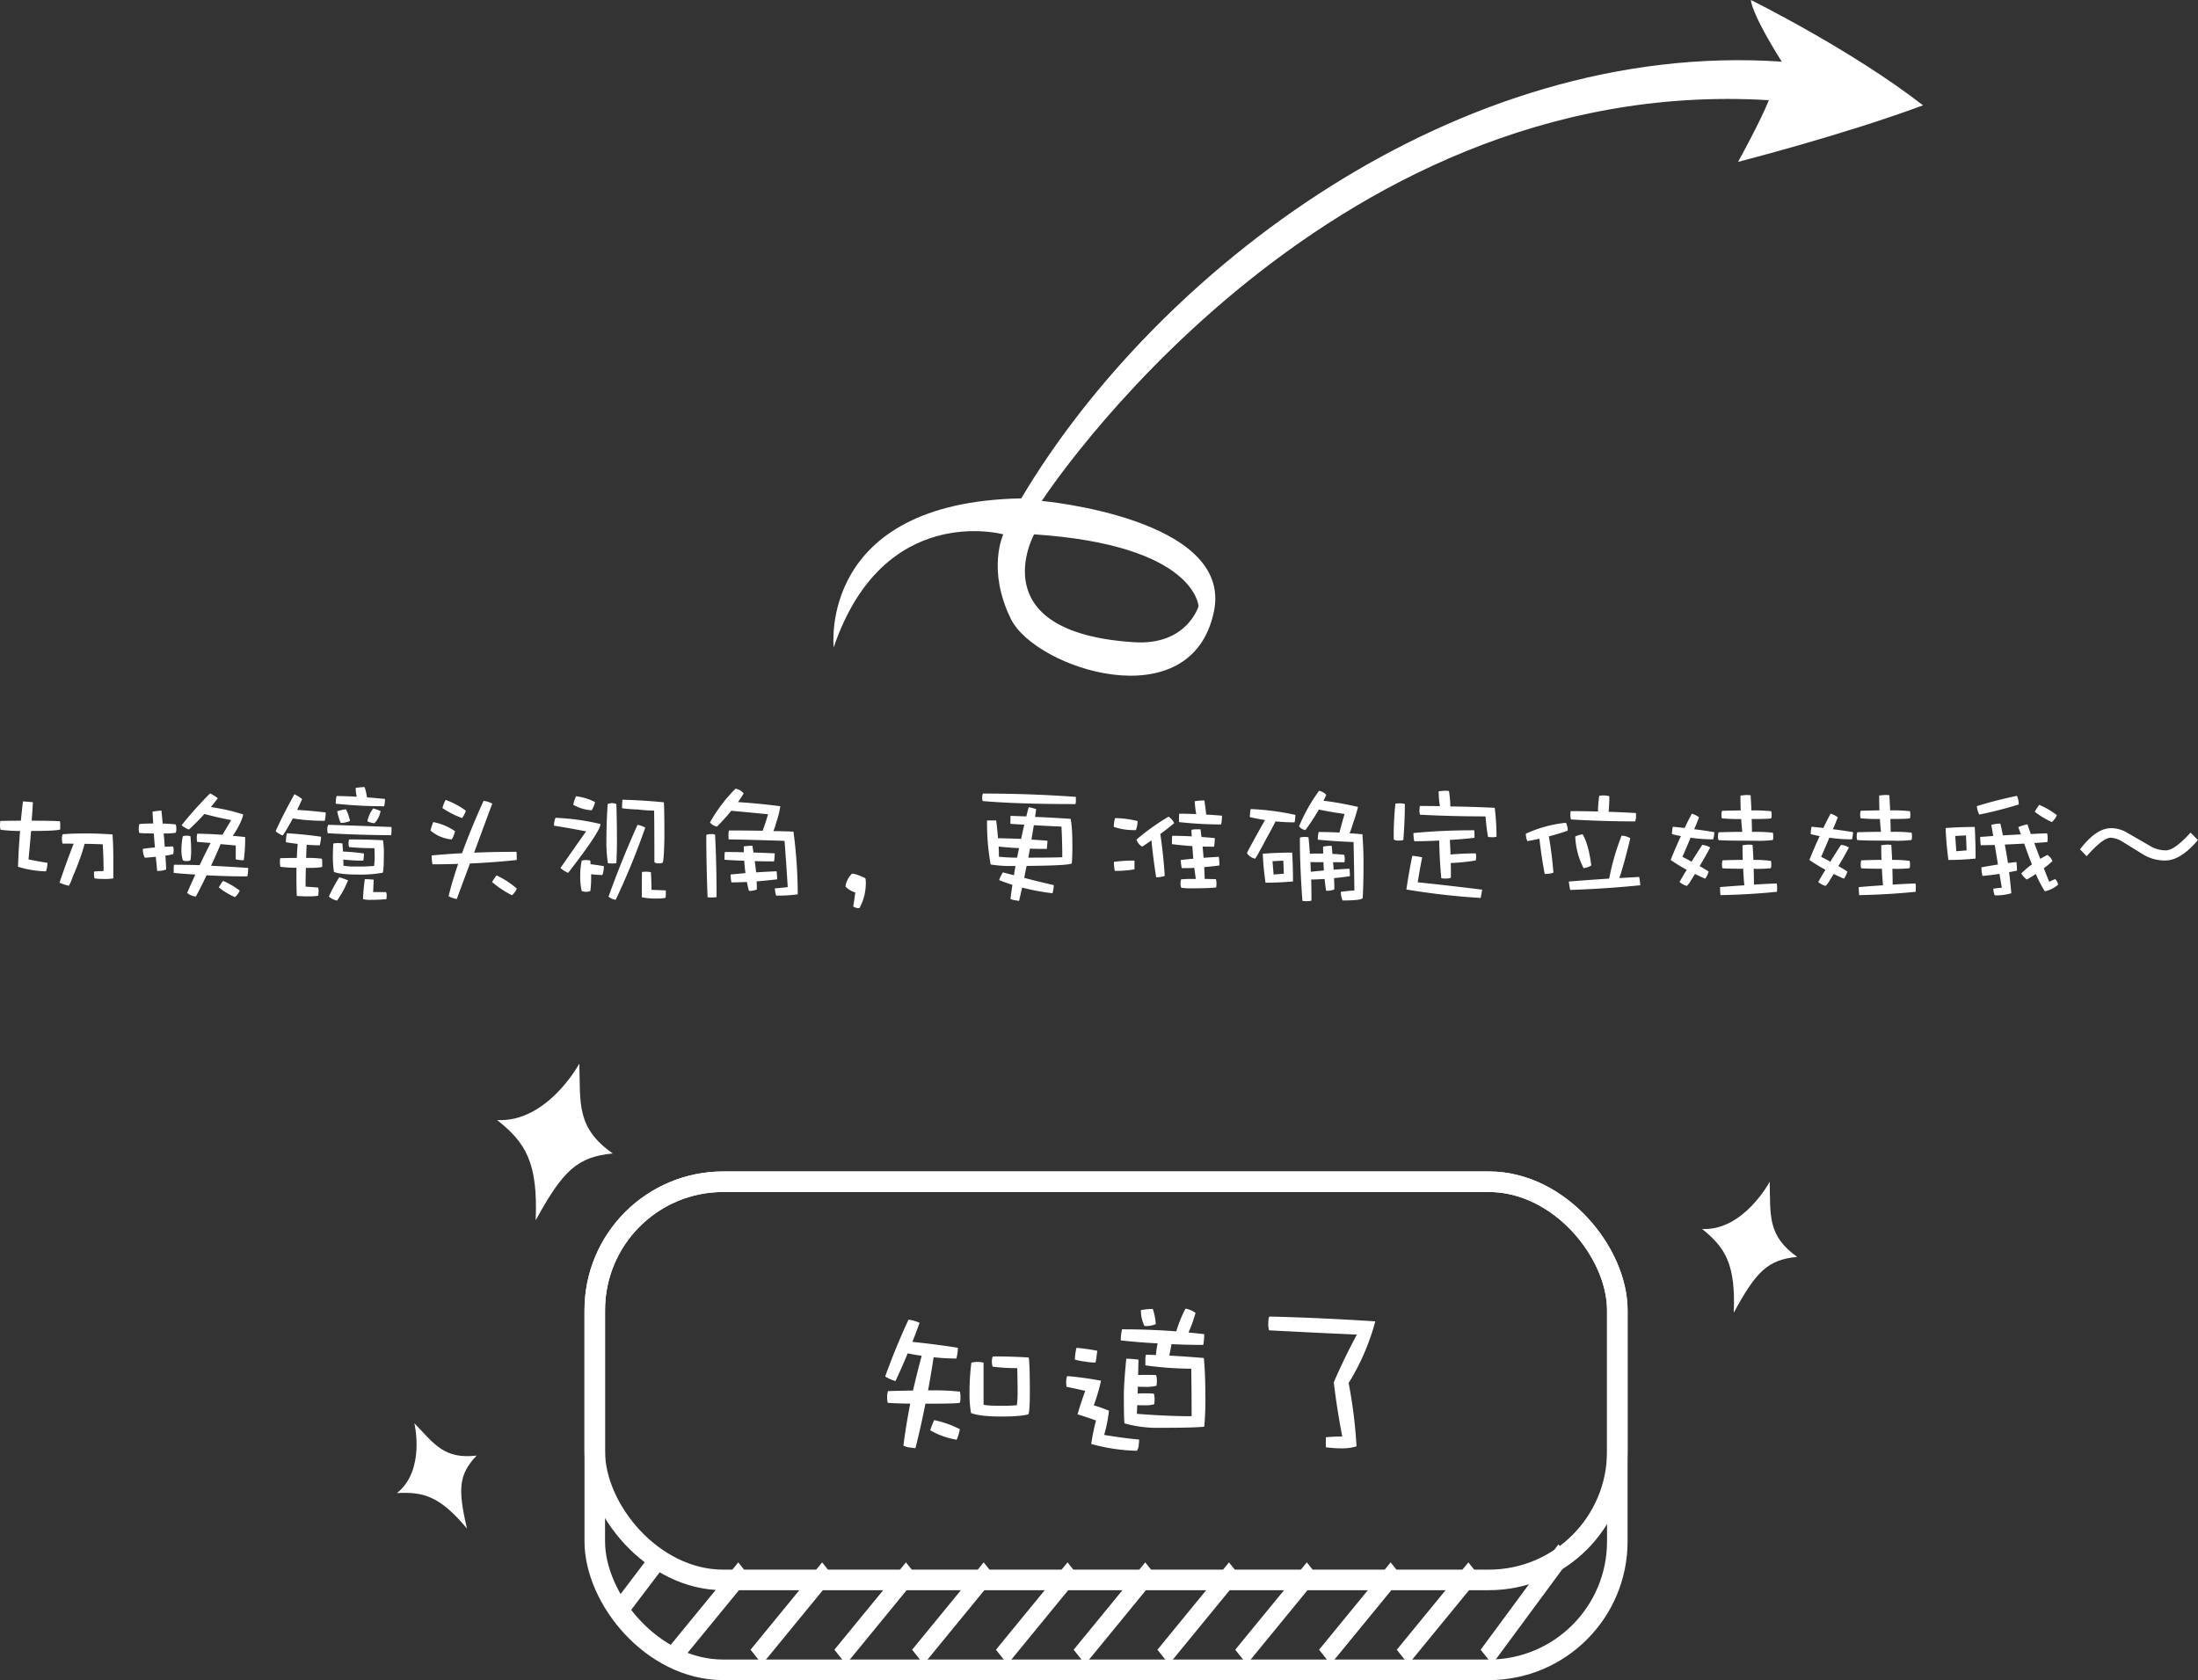 <svg xmlns="http://www.w3.org/2000/svg" viewBox="0 0 855.52 654"><rect x="0" y="0" width="855.52" height="654" fill="#333333" stroke="none"/><title>new1</title><rect x="231.5" y="460" width="398" height="190" rx="50" ry="50" fill="none" stroke="#fff" stroke-width="8"/><path d="M242.51,630.83l-4.5-5.66,15.92-21,4.5,5.66Z" transform="translate(0)" fill="#fff"/><path d="M264,647.83l-4.5-5.66,27.86-34,4.5,5.66Z" transform="translate(0)" fill="#fff"/><path d="M296.64,647.83l-4.5-5.66,27.86-34,4.5,5.66Z" transform="translate(0)" fill="#fff"/><path d="M329.27,647.83l-4.5-5.66,27.86-34,4.5,5.66Z" transform="translate(0)" fill="#fff"/><path d="M359.52,647.83l-4.5-5.66,27.86-34,4.5,5.66Z" transform="translate(0)" fill="#fff"/><path d="M392.15,647.83l-4.5-5.66,27.86-34,4.5,5.66Z" transform="translate(0)" fill="#fff"/><path d="M422.4,647.83l-4.5-5.66,27.86-34,4.5,5.66Z" transform="translate(0)" fill="#fff"/><path d="M455,647.83l-4.5-5.66,27.86-34,4.5,5.66Z" transform="translate(0)" fill="#fff"/><path d="M485.29,647.83l-4.5-5.66,27.86-34,4.5,5.66Z" transform="translate(0)" fill="#fff"/><path d="M517.92,647.83l-4.5-5.66,27.86-34,4.5,5.66Z" transform="translate(0)" fill="#fff"/><path d="M548.17,647.83l-4.5-5.66,27.86-34,4.5,5.66Z" transform="translate(0)" fill="#fff"/><path d="M580.81,647.83l-4.5-5.66,30.25-41,4.5,5.66Z" transform="translate(0)" fill="#fff"/><rect x="231.5" y="460" width="398" height="155" rx="50" ry="50" fill="none" stroke="#fff" stroke-width="8"/><path d="M225.5,414s-12.39,23-32,22c11.08,8.76,15.92,16.48,15,39,10.67-19.42,16.2-24.65,30-26C224.26,439,225.93,429.49,225.5,414Z" transform="translate(0)" fill="#fff"/><path d="M688.81,460s-10.19,19.21-26.31,18.39c9.11,7.33,13.09,13.78,12.33,32.61,8.78-16.24,13.32-20.61,24.67-21.74C687.79,480.9,689.17,472.95,688.81,460Z" transform="translate(0)" fill="#fff"/><path d="M161.28,554s4.43,18.32-6.79,27.2c10.35-.59,16.78,1.24,27.27,13.81-3.64-15.58-3.16-21.05,3.74-28.4C172.82,568.06,169.09,562.14,161.28,554Z" transform="translate(0)" fill="#fff"/><g style="isolation:isolate"><path d="M353.29,526.8q-2.3,5.62-4.75,10.8a15.61,15.61,0,0,1-4-1.8q4-11.16,9.07-22.1a15.35,15.35,0,0,1,4.32,1.22q-1.37,3.82-2.81,7.42,9.14.94,17.71,2.3a18,18,0,0,1-.58,4.18,78.89,78.89,0,0,1-8.86-.5q-1,6.62-2.16,12.89h1.58a92.62,92.62,0,0,1,10.8.5,7.58,7.58,0,0,1,.22,2.16,6.72,6.72,0,0,1-.22,2.16q-1.08.36-10.8.36H360.2q-1.8,9.15-3.89,17.35l-2.81-.36a12.16,12.16,0,0,1-1.87-.65q1-7.92,2.66-16.34-7.78-.14-8.78-.36a10.43,10.43,0,0,1-.22-2.3,6.58,6.58,0,0,1,.36-2.23q4.61-.14,9.72-.22,1.51-6.62,3.38-13.54Q356,527.38,353.29,526.8Zm10.3,26a39.05,39.05,0,0,1,10,3.53,17.73,17.73,0,0,1-1.22,4.1,30.62,30.62,0,0,1-10.3-3.67A37.68,37.68,0,0,1,363.59,552.8ZM386.41,528q7.7,0,14,.43.43,2.52.43,13.54,0,7.42-.58,8.57-3,.86-10.66.86-8.14,0-11.66-1.37a44.06,44.06,0,0,1-.58-7.85,94.45,94.45,0,0,1,.72-11.74,9.86,9.86,0,0,1,2.52-.29,8.14,8.14,0,0,1,2.23.29v16.34q1.22.43,6.77.43a52.61,52.61,0,0,0,6.19-.22,35.82,35.82,0,0,0,.29-5q0-4-.14-9.43a72.69,72.69,0,0,1-9.58-.58,5.86,5.86,0,0,1-.29-2.09A5.11,5.11,0,0,1,386.41,528Z" transform="translate(0)" fill="#fff"/><path d="M415.36,535.66a125.36,125.36,0,0,1,13.18,1.8,70.64,70.64,0,0,1-2.81,9.58,58.07,58.07,0,0,1,5.9,2.09,52.85,52.85,0,0,1-1.87,9.43q7.92,1.3,13.61,1.8a14.28,14.28,0,0,1-.14,2,4.43,4.43,0,0,1-.72,2.38,72.92,72.92,0,0,1-17.78-2.66,83.82,83.82,0,0,1,1.87-9.14q-4-1.44-7.2-2.38,1.37-4.68,3-9.14-3.6-.86-7.27-1.58a11.33,11.33,0,0,1-.14-2.09A6.47,6.47,0,0,1,415.36,535.66Zm3.6-11a71.07,71.07,0,0,1,8.14,1.15L426.8,528a10.13,10.13,0,0,1-.43,2.38,21.59,21.59,0,0,1-4-.36,24,24,0,0,1-4-.79A21.85,21.85,0,0,1,419,524.64Zm42.48-15.26a9.66,9.66,0,0,1,3.89,1.66,52.34,52.34,0,0,1-2.74,7.63q3.1.29,6.12.65a23.69,23.69,0,0,1-.36,4.18q-6.26,0-12.38-.29-.15.86-.36,2t-.5,2.45q6.62.36,13.46.94.58,6.27.58,14a112.65,112.65,0,0,1-.43,12.74q-4,.43-17.06.43a47.26,47.26,0,0,1-14-1.73q-.22-1.94-.22-11.16,0-4.32.94-14a34.87,34.87,0,0,1,4.75.36q-.07,3-.14,6,1.22-.07,3-.07,2.52,0,4,.07a7.38,7.38,0,0,1,.29,2.16,13.31,13.31,0,0,1-.14,2,16,16,0,0,1-4.39.43q-1.66,0-2.88-.07,0,1.37-.07,2.66,1.22-.07,3-.07a29.9,29.9,0,0,1,3.31.14,7.1,7.1,0,0,1,.29,2.09,13.31,13.31,0,0,1-.14,2,11.63,11.63,0,0,1-3.74.43q-1.66,0-2.88-.07-.07,1.66-.14,3.38,11.88.94,21.31.94,0-9.43-.14-18.5a132.26,132.26,0,0,1-17.86-1.3v-2.16a7.87,7.87,0,0,1,.22-2l3.89.14a36.53,36.53,0,0,1,.65-4.54q-7.27-.36-14.33-1.15a17.21,17.21,0,0,1,.5-4.32q10.66,0,21.1.79A49.55,49.55,0,0,1,461.44,509.38Zm-12.74.14a21.21,21.21,0,0,1,1.15,5.9,9.67,9.67,0,0,1-4.39.72,13.36,13.36,0,0,1-1.37-6.19A25.73,25.73,0,0,1,448.69,509.53Z" transform="translate(0)" fill="#fff"/><path d="M494.12,512.48q18.72.43,41.18,1.87a89.21,89.21,0,0,1-10.37,24A187.56,187.56,0,0,1,528,563a18.68,18.68,0,0,1-5.62.79,45.78,45.78,0,0,1-6.34-.43v-3.89q3-.29,6.41-.29-2.09-10.8-3.31-21.1,4-9.29,9-18.58-16.63-.72-34.2-1.66a9.39,9.39,0,0,1-.29-2.74Q493.69,512.76,494.12,512.48Z" transform="translate(0)" fill="#fff"/></g><path d="M324.5,252s-6.42-56.51,73-58c52.3-88.1,169.27-178.63,296-170-12.27-19.56-12-24-12-24s39,19.26,67,41c-31.55,11.7-72,22-72,22s8.5-15.32,12-24c-175-10.57-283,156-283,156s74.49,6.69,67,43c-8.74,42.35-69.5,22.24-79,3s-3-33-3-33S343.82,195.13,324.5,252Zm78-44s-21.09,38.21,39,42c20.52,1.29,25-14,25-14S465.48,212.17,402.5,208Z" transform="translate(0)" fill="#fff"/><path d="M0,321.25A6.3,6.3,0,0,0,.22,323a66,66,0,0,0,7.61.48c0,.33-.07.67-.11,1-.14,2.12-.29,4.25-.43,6.37Q7,337.17,7,337.39a39.26,39.26,0,0,0,10.91,1.79,13.18,13.18,0,0,0,.59-3.3q-4.37-.7-7.4-1.35.54-5.56,1-11.07,10,0,11.34-.59v-1.62a9.87,9.87,0,0,0-.11-1.57q-3.24-.21-11-.21c.18-2.38.34-4.77.49-7.19-1.22-.14-2.52-.25-3.89-.32q-.43,3.67-.81,7.51-4.65,0-8,.1A10.52,10.52,0,0,0,0,321.25H0Zm24.35,3.51a6.1,6.1,0,0,0-.27,1.73,7.88,7.88,0,0,0,.27,1.89c1.4,0,2.84,0,4.32.05q-2.81,7.13-5.51,15.17a22,22,0,0,0,3.62,1.19,12.05,12.05,0,0,0,1.13-2.37q.43-1.25.86-2.22,1-2.27,1.78-4.43a68.75,68.75,0,0,0,2.38-7.29c2.27,0,4.63.09,7.07.17.22,3.88.32,7.36.32,10.42a33.69,33.69,0,0,0-3.73.21v1.14a5.43,5.43,0,0,0,.22,1.51,27.85,27.85,0,0,0,3.67.22,21.22,21.22,0,0,0,3.62-.22v-8.37q0-4.86-.32-8.75-5.46-.37-9.77-.38-6.7,0-9.67.33h0Zm29.92-4a5,5,0,0,0-.27,1.68,7.3,7.3,0,0,0,.16,1.72q.54.27,5.72.27.16,2.66.43,5.46-2.32.16-4.7.54a6.61,6.61,0,0,0,.76,3.45c1.58-.1,3-.23,4.27-.37q.27,2.7.54,5.5a9.86,9.86,0,0,0,3.51-.54q-.11-2.64-.32-5.4a20.81,20.81,0,0,0,3-.59,4.82,4.82,0,0,0,.22-1.51,4.63,4.63,0,0,0-.22-1.46c-1.08,0-2.16,0-3.24.11q-.16-2.53-.43-5.19a24.49,24.49,0,0,0,4.7-.27,3.86,3.86,0,0,0,.22-1.62,4.4,4.4,0,0,0-.22-1.62,47.41,47.41,0,0,0-5.08-.32c-.15-1.69-.31-3.38-.49-5.08a27.34,27.34,0,0,0-3.46.44q.11,2.27.27,4.59-2.92,0-5.4.21Zm16.42.38a3.36,3.36,0,0,0,1.3,1,4.83,4.83,0,0,0,1.57.75q3.29-3,6-6.05,5.13,1.41,10.42,2.38-1.51,2.64-3.4,5.72c-3.24-.21-6.5-.36-9.77-.43a5.48,5.48,0,0,0-.22,1.51,11.14,11.14,0,0,0,.11,1.68l5.29.43q-2.22,4.26-4.27,8.64-5.29-.16-10-.16a9,9,0,0,0-.11,1.4v1.78c2.77.26,5.58.47,8.42.65q-1.62,3.51-3.19,7.13a5.79,5.79,0,0,0,3.4,1.4q2.16-4,4.16-8.26,7.83.44,15.88.43a17.86,17.86,0,0,0,.32-3.29Q89,337.34,82.14,337q1.94-4.1,3.73-8.42l5.89.54v5.4a12.19,12.19,0,0,0,3.13.32,67.23,67.23,0,0,0,.54-9q-2.32-.27-4.81-.48,3.4-5.13,4.05-8.32a69.38,69.38,0,0,0-8.59-2.21c-1.33-.25-2.66-.49-4-.7.93-1.12,1.84-2.25,2.7-3.41a17.62,17.62,0,0,0-3-1.89,148.3,148.3,0,0,0-11.07,12.37h0Zm14.47,24.3a29.8,29.8,0,0,0,6.26,3.78,6.81,6.81,0,0,0,1.89-2.54,30.15,30.15,0,0,0-6.48-3.78,16.19,16.19,0,0,0-1.67,2.54Zm-14-19.93a25.68,25.68,0,0,0-.54,5.35,12.78,12.78,0,0,0,.54,4,2.54,2.54,0,0,0,1.46.32,2.67,2.67,0,0,0,1.51-.32,22.67,22.67,0,0,0,.27-4c0-1.48-.09-3.26-.27-5.35a4.92,4.92,0,0,0-1.51-.21,5.43,5.43,0,0,0-1.46.21Zm67.28-18.79a13.08,13.08,0,0,0,.43,3.4q-3.89-.21-7.88-.27a14,14,0,0,0-.32,3,182.46,182.46,0,0,0,18.85,1,12.2,12.2,0,0,0,.32-2.86q-3.51-.33-7-.6a22.41,22.41,0,0,0-.92-4,19.86,19.86,0,0,0-3.46.32h0Zm-7.18,9.07a19.57,19.57,0,0,0,1.35,4.54,9.36,9.36,0,0,0,3.62-.76,17.42,17.42,0,0,0-1.57-4.53,15.25,15.25,0,0,0-3.4.75h0ZM143,319.68a7,7,0,0,0,2.75.76,9,9,0,0,0,2.38-4.75,25.34,25.34,0,0,0-2.86-1,11.93,11.93,0,0,0-2.27,5Zm-15.61,3a6.68,6.68,0,0,0,.16,1.67q12.53.7,24.68.76a8.22,8.22,0,0,0,.16-1.79v-1.4q-12.42-.48-24.62-.86a3.79,3.79,0,0,0-.38,1.62Zm14,12.36a14.33,14.33,0,0,0,.27-2.81,77.54,77.54,0,0,0-8.15-.75c-.07-1-.15-2-.22-3.13a7.86,7.86,0,0,0-1.67-.17,9.52,9.52,0,0,0-1.89.17q-.16,2.54-.16,5.13a33.41,33.41,0,0,0,.43,5.94q2.65,1,8.75,1a49.53,49.53,0,0,0,10.21-.7q.43-.87.43-6.48a33.21,33.21,0,0,0-.32-6.16q-5.94-.31-13.18-.32a3.81,3.81,0,0,0-.22,1.4,4.38,4.38,0,0,0,.22,1.57q4.48.44,9.83.43c.07,1.19.11,2.22.11,3.08a28,28,0,0,1-.22,3.83,61.59,61.59,0,0,1-6.86.22,23,23,0,0,1-5.08-.32c0-.72,0-1.52-.05-2.38a68.9,68.9,0,0,0,7.78.43ZM128,349a7.15,7.15,0,0,0,3.19,1.57,38.64,38.64,0,0,0,4.27-7.88,25.18,25.18,0,0,0-3.4-1.19A58.62,58.62,0,0,0,128,349h0Zm13.28,1a12.19,12.19,0,0,0,3.4.27,56.58,56.58,0,0,0,5.72-.27,10.3,10.3,0,0,0,.11-1.41,2.85,2.85,0,0,0-.27-1.35h-5c.07-1.65.14-3.26.22-4.8a28.44,28.44,0,0,0-3.46-.22,74.24,74.24,0,0,0-.7,7.78h0Zm-34-26.52a3.27,3.27,0,0,0,1.3,1,5.19,5.19,0,0,0,1.51.75c1.4-2.19,2.7-4.41,3.89-6.64a79.47,79.47,0,0,0,12.42.92,15.84,15.84,0,0,0,.38-3.24q-5.67-.7-11.12-1,1-2.1,1.94-4.21a15.23,15.23,0,0,0-3-1.89q-4.48,8.05-7.29,14.31h0Zm8.26,10.48q-3.67,0-6.48.11a10,10,0,0,0-.11,1.62,6.22,6.22,0,0,0,.22,1.72,46.47,46.47,0,0,0,6.21.38v1.84q0,7.4.16,9.12c1.44.11,2.84.17,4.21.17a30.32,30.32,0,0,0,4.1-.22,11.53,11.53,0,0,0,.16-1.89,5,5,0,0,0-.16-1.3c-1.84-.18-3.48-.3-4.91-.37q0-3.46.11-7.29h.05q5.61,0,6.32-.44v-1.62a9.43,9.43,0,0,0-.11-1.51,39.36,39.36,0,0,0-6.1-.32h-.05q.05-2.43.22-5.13,2.48.21,5.08.21a14.06,14.06,0,0,0,.49-3.34q-6.48-.93-13.28-1.35a14.89,14.89,0,0,0-.38,3.51c1.55.25,3.08.46,4.59.64q-.27,2.7-.32,5.46h0Zm69-2.05q5.08-13.83,7.07-19.07a8.25,8.25,0,0,0-3.4-1.08q-4.92,10.86-8.37,20.36-6,.33-11.83.87a18.1,18.1,0,0,0,.32,3.45q4.91,0,10-.16-2.27,6.59-3.73,12.58a10.38,10.38,0,0,0,3.19,1.08q2.81-7.61,5.13-13.82,9-.37,18.2-1.35v-1.62a9.87,9.87,0,0,0-.11-1.57q-8.48,0-16.52.33h0Zm7,11.44a38.35,38.35,0,0,0,7.72,5.13,6.48,6.48,0,0,0,1.89-2.59,34,34,0,0,0-7.88-5.13,18.24,18.24,0,0,0-1.73,2.59ZM172.2,314.55a34.92,34.92,0,0,0,7.67,3.89,10.36,10.36,0,0,0,1.46-2.86,30.6,30.6,0,0,0-7.88-4.21,13,13,0,0,0-1.24,3.18h0Zm-4.64,8.75a14.72,14.72,0,0,0,8.26,3.46,10.66,10.66,0,0,0,1.3-3.19,22,22,0,0,0-8.48-3.56,20.3,20.3,0,0,0-1.08,3.29h0Zm48.11-1.89q6.75,1.08,12.47,2.21-3.78,5.3-10,14.26a11.28,11.28,0,0,0,3,1.89q12.58-16.2,12.58-19a90,90,0,0,0-17.5-2.43,8.06,8.06,0,0,0-.59,3.08h0ZM226.42,335a29.7,29.7,0,0,0-.59,6.05,24.1,24.1,0,0,0,.59,5.78,4.54,4.54,0,0,0,3.35,0,39.37,39.37,0,0,0,.32-5.78v-.75c1.48.18,2.93.28,4.37.32a10.58,10.58,0,0,0,.59-3.46c-1.66-.28-3.39-.54-5.18-.75q-.05-.7-.11-1.41a6.26,6.26,0,0,0-1.67-.21,7.07,7.07,0,0,0-1.67.21h0Zm-3.29-21.76a15.7,15.7,0,0,0,7.18,2.16,10.71,10.71,0,0,0,1.3-3.18,21.64,21.64,0,0,0-7.4-2.27,14.05,14.05,0,0,0-1.08,3.29h0Zm26.73,26.19q-.05,5.23-.05,9.83a23.86,23.86,0,0,0,5.45.49,15.29,15.29,0,0,0,3.78-.27,6.88,6.88,0,0,0,.11-1.52v-1.35c-1.91-.1-3.76-.18-5.56-.21q-.05-3.51-.22-6.86a7.54,7.54,0,0,0-1.78-.22,11.18,11.18,0,0,0-1.73.11ZM236.51,313q-.49,7.62-.49,14.9a54,54,0,0,0,.59,8.1,8.33,8.33,0,0,0,1.57.11,9.53,9.53,0,0,0,1.73-.11q.21-4,.22-8.37,0-7.23-.22-14.63a3.84,3.84,0,0,0-1.73-.38,4.2,4.2,0,0,0-1.67.38Zm5.62,1.62a58.07,58.07,0,0,0,6.26.49,54.2,54.2,0,0,0,6.21.43q.11,7.6.11,20.09a2.37,2.37,0,0,0,1.57.43,3.74,3.74,0,0,0,1.62-.22q.54-.85.7-9.83,0-11.66-.22-13.71-8.32-.81-16.09-1a27.33,27.33,0,0,0-.16,3.29h0ZM236.84,349a5.26,5.26,0,0,0,2.81,1.24,279.37,279.37,0,0,0,11.5-28.08,9,9,0,0,0-3-1.08q-6,13.23-11.29,27.92h0ZM274.91,325q0,11.18.49,24.24a8.07,8.07,0,0,0,1.73.11,7.6,7.6,0,0,0,1.78-.16q0-13.23-.59-24.3a4.69,4.69,0,0,0-1.62-.22,4.86,4.86,0,0,0-1.78.33h0Zm19.39,14.58c-.14-1.41-.32-2.86-.54-4.38,2.48.08,5,.11,7.51.11a19.79,19.79,0,0,0,.27-3.13q-4.32-.21-8.26-.32c-.14-.87-.29-1.75-.43-2.65a21.67,21.67,0,0,0-3.35.27c0,.76,0,1.51.05,2.27q-3.89-.1-7.4-.11A8.8,8.8,0,0,0,282,333v1.67q3.73.27,7.67.38c.11,1.66.27,3.26.49,4.81l-5.78.54a14.23,14.23,0,0,0,.32,3.08q2.92,0,6-.17c.22,1.16.49,2.31.81,3.46a6.43,6.43,0,0,0,3.08-.54c0-1,0-2.05-.11-3.13q3.83-.33,8-.81a21.45,21.45,0,0,0-.22-3.13c-2.74.1-5.42.25-8,.43h0Zm-17.93-19.44a4.3,4.3,0,0,0,2.7,1.62,78.33,78.33,0,0,0,5.56-6.16q6.53.6,14.31,1.35c-.5,1.87-1.21,4-2.11,6.43q-6.27-.11-13.12-.11a9.18,9.18,0,0,0-.16,1.57q0,1.19.05,1.89,10.74.21,21.76.59.7,8.91,1.24,18c-1.51.18-3.19.34-5,.49a11,11,0,0,0,.49,2.81,56.67,56.67,0,0,0,8.42-.49,191.26,191.26,0,0,0-1.67-24.41q-3.78-.16-7.83-.21a15.76,15.76,0,0,0,1.08-3.24,33,33,0,0,0,1.62-6.43q-8.21-1.08-16.47-1.62a33,33,0,0,0,2.21-3.4A5.4,5.4,0,0,0,286.3,307a59.64,59.64,0,0,0-9.94,13.12h0Zm60.48,21.76a13.23,13.23,0,0,0-2.54-1.13,8.69,8.69,0,0,0-2.65-.71,8.61,8.61,0,0,0-2.59,5,8,8,0,0,0,3.83,2.32q-.38,3-.81,5.46a3.71,3.71,0,0,0,2.43.65,20.25,20.25,0,0,0,2.48-9.78,8.12,8.12,0,0,0-.16-1.78h0Zm56.43-21.22c1.8.14,3.6.25,5.4.32q-.65,2.76-1.24,5.56-4.75-.21-9-.27c-.14-2.08-.38-4.39-.7-6.91h-3.56a92,92,0,0,0,1.4,17.12,45.05,45.05,0,0,0,8.32.59h1.35c-.22,1.19-.42,2.4-.59,3.62l-4.32-1.13a19.44,19.44,0,0,0-1.46,3q2.43,1,5.18,1.84-.43,2.74-.76,5.51a6.7,6.7,0,0,0,1.35.43l2,.32q.59-2.54,1.19-5.18a88,88,0,0,0,11.83,2.21,12.64,12.64,0,0,0,.49-3.18q-5.78-1.3-11.5-2.81.43-2.27.92-4.65,16.79-.15,17.6-1,.22-2.86.22-6.32,0-8.1-.7-11-6.91-.49-13.82-.76.21-1.4.43-3a13.15,13.15,0,0,0-2.92-.75c-.32,1.15-.63,2.34-.92,3.56l-6.16-.22c0,1-.05,2-.05,3h0Zm2.59,13.17c-2.81,0-5.17-.16-7.07-.37,0-1.23,0-2.54-.11-3.95q3.89.44,7.94.6-.38,1.89-.76,3.72h0Zm17.28-12.09q.32,6.31.32,11.93-4.21.16-13.23.16.32-1.72.65-3.51c2.16.08,4.34.11,6.53.11a20.8,20.8,0,0,0,.27-3.18q-3.13-.27-6.21-.44.43-2.74.92-5.61,5.35.31,10.75.54h0Zm-30.83-11.4a4,4,0,0,0,.16,1.46Q396,313,418.6,313a4.9,4.9,0,0,0,.16-1.46v-1.35q-17.93-1.29-36.18-1.29a4,4,0,0,0-.27,1.45h0Zm51.25,25.06a19.76,19.76,0,0,0,.32,3.56,38.58,38.58,0,0,0,7.67-.59V335H440.2a55.28,55.28,0,0,0-6.64.49h0Zm-.05-13.55a23.58,23.58,0,0,0,8.59,1.24,9.14,9.14,0,0,0,.65-3.51,38.21,38.21,0,0,0-8.75-1.14,12.18,12.18,0,0,0-.49,3.41Zm26.19,20.41a6.25,6.25,0,0,0-.22,1.73,3.44,3.44,0,0,0,.32,1.56,24.17,24.17,0,0,0,3.89.22q6.69,0,9.67-.33a11.08,11.08,0,0,0,.11-1.56,5.81,5.81,0,0,0-.22-1.68l-4.37-.1q-.06-2.28-.16-4.59c1.87-.15,3.83-.36,5.89-.65a24.66,24.66,0,0,0-.22-3.35c-2,.11-4,.23-5.94.38q-.16-2.16-.38-4.38,2.21.06,4.48.06a22.63,22.63,0,0,0,.27-3.35c-1.77-.18-3.49-.32-5.18-.43q-.16-1.45-.38-3h-1.78a7.8,7.8,0,0,0-1.73.22c0,.83,0,1.67.11,2.54q-4.05-.22-7.61-.22a10.23,10.23,0,0,0-.11,1.46v1.78q3.89.5,7.94.76c.11,1.62.23,3.26.38,4.91-1.62.15-3.24.31-4.86.49a13.4,13.4,0,0,0,.38,3.18c1.58,0,3.2,0,4.86-.1q.27,2,.59,4.32h-1.51a32.9,32.9,0,0,0-4.21.16h0Zm-.81-24.14V320a146.12,146.12,0,0,0,16.42.92,19,19,0,0,0,.32-3.4c-2.12-.18-4.18-.33-6.16-.43q-.27-2.7-.7-5.51a21.68,21.68,0,0,0-3.78.32,48.37,48.37,0,0,0,.59,5c-2.34-.1-4.55-.16-6.64-.16,0,.47-.05,1-.05,1.46h0ZM450,341.5a10.2,10.2,0,0,0,3.35-.54q-.54-8.43-1.73-16.31,2.7-1.95,5.4-4.21a5.92,5.92,0,0,0-2.21-2.54,91.37,91.37,0,0,0-12.47,8.91,5,5,0,0,0,2.21,2.75q1.78-1.12,3.62-2.43.7,7.19,1.84,14.37h0Zm55.94-15.45q0,11.34,1,24.63a8.84,8.84,0,0,0,1.73.11,6,6,0,0,0,1.78-.22c0-2.74,0-5.47-.11-8.21,1.69,0,3.44-.11,5.24-.21q.21,2.37.59,4.59a6.74,6.74,0,0,0,3.19-.54q0-2.12-.11-4.38,3-.27,6.16-.75a24.54,24.54,0,0,0-.16-2.92c-2.05.11-4.1.23-6.16.38-.07-.94-.15-1.91-.22-2.92q2.7,0,4.43.06a8.76,8.76,0,0,0,.11-1.41,4.82,4.82,0,0,0-.22-1.51c-1.26-.14-2.79-.27-4.59-.38-.07-1-.16-2.05-.27-3.13a18.67,18.67,0,0,0-3.35.32q0,1.35.05,2.7h-3.08q-1.19,0-2.11.06c-.15-2.16-.32-4.29-.54-6.37a5.54,5.54,0,0,0-1.62-.17,6.4,6.4,0,0,0-1.73.27h0Zm4.27,13.29q-.06-1.89-.16-3.78c.47,0,1,.05,1.73.05h3.35q.05,1.62.16,3.24c-1.69.15-3.39.31-5.08.49h0Zm2.75-12.48q6.91.66,13.88.92.22,9.29.32,18.85-2.86.16-5.29.54a9.17,9.17,0,0,0,.7,3.35q7.23,0,7.83-.92.32-5.13.32-14,0-5-.43-10.86c-1.66-.14-3.31-.27-5-.37a36.85,36.85,0,0,0,1.35-3.89c.72-2,1.37-4.11,1.94-6.37a132.6,132.6,0,0,0-13.45-2.43,22.38,22.38,0,0,0,1.08-2.27,4.94,4.94,0,0,0-2.81-1.57,67.46,67.46,0,0,0-7.78,13.83,4,4,0,0,0,2.48,1.45,86.39,86.39,0,0,0,5.24-8q4.21.91,10,1.73c-.68,2.3-1.35,4.72-2,7.24q-4.16-.23-8.1-.22a13.88,13.88,0,0,0-.32,3h0Zm-26.46-8.8q2.92.7,5.89,1.14c-1.08,1.9-2.12,3.76-3.13,5.56q-2.86,5.18-3.94,7.29a5.1,5.1,0,0,0,3.19,2.21,6.9,6.9,0,0,0,.86-1.35,19.4,19.4,0,0,0,1-1.83q1.13-1.95,2.54-4.7,1.89-3.3,3.56-6.64a72.76,72.76,0,0,0,7.4.37,12.82,12.82,0,0,0,.32-2.91,101.6,101.6,0,0,0-17.39-2.27,14.9,14.9,0,0,0-.32,3.13h0Zm5,14.26a110.22,110.22,0,0,0,1.08,11.28q5.24,0,10.69-.48,0-5.62-.32-11.23-5.89,0-11.45.43h0Zm8,2.7.22,5.07-4,.33-.43-5.19Zm47.9,11.23a280.2,280.2,0,0,0,28.89,3.29q.38-1.62.59-3.24-13.18-1.62-25.06-2.86.86-5.4,1.73-9.72c-1.22-.25-2.5-.45-3.83-.59q-1.24,5.78-2.32,13.12h0Zm13.61-4.37a13.19,13.19,0,0,0,1.78.1,4.46,4.46,0,0,0,1.94-.32c0-1.87,0-3.78-.05-5.72a77.46,77.46,0,0,0,9.72-1,5.94,5.94,0,0,0,.16-1.45,5,5,0,0,0-.16-1.3q-4.64,0-9.83.43-.06-2.81-.27-5.67,4.75-.27,9.61-.81V324.6a8.15,8.15,0,0,0-.11-1.41q-12.58,0-23.65,1.08a15.2,15.2,0,0,0,.32,3.19q4.8,0,9.72-.27.11,7.45.81,14.69h0Zm-17.87-29.11a111.93,111.93,0,0,0-.65,14,3,3,0,0,0,1.84.43,6.1,6.1,0,0,0,1.89-.22q.59-7.77.59-14a5.6,5.6,0,0,0-1.78-.27,15.67,15.67,0,0,0-1.89.11Zm9.34,2.54a6.65,6.65,0,0,0,.22,1.83q12.85.66,25.49.65.49,5.46,1,8a16,16,0,0,0,1.73.11,4.53,4.53,0,0,0,1.57-.21,94.41,94.41,0,0,0-.7-11.24q-8.53-.42-17.28-.54a41.84,41.84,0,0,0-.54-6,14,14,0,0,0-1.89-.11c-.79.07-1.5.15-2.11.22a34.53,34.53,0,0,0,.49,5.78q-3.89-.06-7.83-.06a12.62,12.62,0,0,0-.11,1.57h0Zm41.42,9.23a7,7,0,0,0,.59,2.86c1.51-.25,3.08-.55,4.7-.91.5,4.6,1.19,9.18,2.05,13.71a11.57,11.57,0,0,0,3.4-.48q-.6-7.35-1.78-14.15,3.56-.91,7.34-2.22a6.36,6.36,0,0,0-.7-3.07,48.37,48.37,0,0,0-15.61,4.26h0Zm28.57-14.79a44.79,44.79,0,0,0-.49,6.15q-5.24-.16-10.64-.16a10.51,10.51,0,0,0-.11,1.51,8,8,0,0,0,.22,1.73q12.53.75,25,.76a4.94,4.94,0,0,0,.32-1.73V316.5q-5.24-.33-10.64-.49c.18-2.2.27-4.21.27-6.05a6,6,0,0,0-1.94-.32,14.8,14.8,0,0,0-2,.11h0Zm-9.34,15.87a29.44,29.44,0,0,0,3.24,12.31,8.06,8.06,0,0,0,3-1q-1-8.1-3.35-12.15a9.87,9.87,0,0,0-2.86.81h0ZM626.34,342q-8.16.54-15.71,1.14a29.41,29.41,0,0,0,.54,3.29q14.63-.54,27.27-1.83a20.84,20.84,0,0,0-.43-3.24l-7.72.43q1.83-5.35,4.27-15.5a7.28,7.28,0,0,0-3.4-1A94.22,94.22,0,0,0,626.34,342h0Zm55.57-18.19c0-1.66-.07-3.32-.11-5h.6q6.32,0,7-.27a3.61,3.61,0,0,0,.16-1.35,4.12,4.12,0,0,0-.16-1.41,60.4,60.4,0,0,0-7-.32h-.7c-.07-1.94-.18-3.91-.32-5.89a14.23,14.23,0,0,0-1.89-.1l-2.05.21c0,1.95,0,3.87.11,5.78q-3.83.06-7.29.16a4.57,4.57,0,0,0-.22,1.46,5.28,5.28,0,0,0,.16,1.46,65,65,0,0,0,7.51.27c.11,1.62.25,3.27.43,5-3.24,0-6.3.09-9.18.16a4.15,4.15,0,0,0-.27,1.51,5.84,5.84,0,0,0,.16,1.51q1.19.27,14,.27a44.62,44.62,0,0,0,7.18-.27,3.75,3.75,0,0,0,.16-1.4,4.6,4.6,0,0,0-.16-1.46,62.33,62.33,0,0,0-7.18-.32h-1ZM678.24,329c0,1.91,0,3.82.11,5.72-2.81,0-5.44.09-7.88.17a5.23,5.23,0,0,0-.22,1.56,5.84,5.84,0,0,0,.16,1.51q.81.17,8.1.22.11,3.13.43,6.43c-3.31.21-6.46.45-9.45.7a29.39,29.39,0,0,0,.16,3.13q11.23-.21,22-1.3c0-.36.05-.93.05-1.72a5.92,5.92,0,0,0-.16-1.52q-4.59.17-8.86.44,0-3-.11-6.16a47.63,47.63,0,0,0,6.7-.22,4.24,4.24,0,0,0,.16-1.45,4.08,4.08,0,0,0-.16-1.41,49.32,49.32,0,0,0-6.8-.38c-.07-1.9-.18-3.85-.32-5.83a12.79,12.79,0,0,0-1.84-.11l-2.05.22h0ZM650.8,324.7c1.11.29,2.27.54,3.46.76q-2,4.32-4,9.29a71.28,71.28,0,0,0,6.26,3.83c-.94,1.51-1.87,3.1-2.81,4.75a7.52,7.52,0,0,0,2.86,1.52,9.2,9.2,0,0,0,1.67-2.27q.59-.87,1.19-1.89c.07-.15.16-.31.27-.49,1.26.61,2.59,1.23,4,1.84a8.45,8.45,0,0,0,1.35-2.81c-1.15-.72-2.32-1.42-3.51-2.11q2.16-3.51,4.1-7.23a7.17,7.17,0,0,0-3.08-1q-2.05,3.13-4.16,6.54-1.73-1-3.56-1.89,1.62-3.68,3.19-7.46a60.32,60.32,0,0,0,8.8.65,11.14,11.14,0,0,0,.43-2.81q-3.84-.65-7.83-1.13,1-2.33,1.89-4.64a8.55,8.55,0,0,0-2.81-1.41q-1.41,2.6-2.81,5.56-2.27-.27-4.59-.48a12,12,0,0,0-.32,2.91h0Zm85.1-.91c0-1.66-.07-3.32-.11-5h.6q6.32,0,7-.27a3.61,3.61,0,0,0,.16-1.35,4.12,4.12,0,0,0-.16-1.41,60.4,60.4,0,0,0-7-.32h-.7c-.07-1.94-.18-3.91-.32-5.89a14.23,14.23,0,0,0-1.89-.1l-2.05.21c0,1.95,0,3.87.11,5.78q-3.83.06-7.29.16a4.57,4.57,0,0,0-.22,1.46,5.28,5.28,0,0,0,.16,1.46,65,65,0,0,0,7.51.27c.11,1.62.25,3.27.43,5-3.24,0-6.3.09-9.18.16a4.15,4.15,0,0,0-.27,1.51,5.84,5.84,0,0,0,.16,1.51q1.19.27,14,.27a44.62,44.62,0,0,0,7.18-.27,3.75,3.75,0,0,0,.16-1.4,4.6,4.6,0,0,0-.16-1.46,62.33,62.33,0,0,0-7.18-.32h-1ZM732.23,329c0,1.91,0,3.82.11,5.72-2.81,0-5.44.09-7.88.17a5.23,5.23,0,0,0-.22,1.56,5.84,5.84,0,0,0,.16,1.51q.81.17,8.1.22.11,3.13.43,6.43c-3.31.21-6.46.45-9.45.7a29.39,29.39,0,0,0,.16,3.13q11.23-.21,22-1.3c0-.36.05-.93.05-1.72a5.92,5.92,0,0,0-.16-1.52q-4.59.17-8.86.44,0-3-.11-6.16a47.63,47.63,0,0,0,6.7-.22,4.24,4.24,0,0,0,.16-1.45,4.08,4.08,0,0,0-.16-1.41,49.32,49.32,0,0,0-6.8-.38c-.07-1.9-.18-3.85-.32-5.83a12.79,12.79,0,0,0-1.84-.11l-2.05.22h0ZM704.8,324.7c1.11.29,2.27.54,3.46.76q-2,4.32-4,9.29a71.28,71.28,0,0,0,6.26,3.83c-.94,1.51-1.87,3.1-2.81,4.75a7.52,7.52,0,0,0,2.86,1.52,9.2,9.2,0,0,0,1.67-2.27q.59-.87,1.19-1.89c.07-.15.16-.31.27-.49,1.26.61,2.59,1.23,4,1.84a8.45,8.45,0,0,0,1.35-2.81c-1.15-.72-2.32-1.42-3.51-2.11q2.16-3.51,4.1-7.23a7.17,7.17,0,0,0-3.08-1q-2.05,3.13-4.16,6.54-1.73-1-3.56-1.89,1.62-3.68,3.19-7.46a60.32,60.32,0,0,0,8.8.65,11.14,11.14,0,0,0,.43-2.81q-3.84-.65-7.83-1.13,1-2.33,1.89-4.64a8.55,8.55,0,0,0-2.81-1.41q-1.41,2.6-2.81,5.56-2.27-.27-4.59-.48a12,12,0,0,0-.32,2.91h0Zm52.49-2.37q.21,5.84,1.08,12.42,5.18,0,10.58-.54,0-6.16-.32-12.31-5.83,0-11.34.43Zm7.94,2.86.22,5.83-4,.33-.43-5.94Zm4.21-11.39a10,10,0,0,0,.92,3.29,158.38,158.38,0,0,0,15.39-3.94,8.1,8.1,0,0,0-.7-3.35,158.26,158.26,0,0,0-15.61,4h0Zm21,10.85q-.7-2-1.3-3.78a21.19,21.19,0,0,0-3.56,1.08c.32.94.65,1.89,1,2.86q-3.56.16-7,.38-.43-2.27-1-4.59a13.88,13.88,0,0,0-3.51.49l.76,4.32c-1.73.14-3.42.27-5.08.37a23.45,23.45,0,0,0,.22,3.24l5.45-.1c.4,2.52.81,5.05,1.24,7.61q-3.19.48-6.43,1.08a11.77,11.77,0,0,0,.43,3.35q3.29-.27,6.59-.81.43,2.64.92,5.4c-1.08.07-2.18.2-3.29.38a6,6,0,0,0,.54,2.59,20.85,20.85,0,0,0,6.43-.81q-.32-4.05-.86-8.21c1-.18,2-.38,3.08-.59a28.08,28.08,0,0,0-.22-3.35c-1,.11-2.14.23-3.29.38q-.54-3.51-1.24-7.19c2.48-.1,5-.23,7.56-.37q1.56,4.53,3,8.1a30.17,30.17,0,0,0-4.16,3.56,8.72,8.72,0,0,0,2.16,2.32,41.18,41.18,0,0,0,3.51-2.16,48.05,48.05,0,0,0,3.51,6.75,11.6,11.6,0,0,0,5.18-2.59,3.93,3.93,0,0,0-1.13-2.16,11.85,11.85,0,0,0-2.32,1.08c-.72-1.76-1.42-3.53-2.11-5.29a41.67,41.67,0,0,0,3.35-2.81,4.66,4.66,0,0,0-2-2.38c-.94.47-1.85,1-2.75,1.52-.83-2.16-1.6-4.22-2.32-6.16,1.62-.11,3.31-.23,5.08-.38a10.28,10.28,0,0,0,.11-1.78,5.2,5.2,0,0,0-.22-1.62q-3.13.1-6.21.27h0ZM792,316a32.88,32.88,0,0,0,6.64,4,7.46,7.46,0,0,0,1.94-2.7,30.63,30.63,0,0,0-6.86-4A19,19,0,0,0,792,316Zm60.64,8.1q-6.27,6.86-9.5,6.91a11.76,11.76,0,0,1-6.21-1.68l-9.07-5.23a12,12,0,0,0-6.16-1.73q-5.83,0-12.1,8.26l2.59,2.65q6.37-7.24,9.45-7.19a9.53,9.53,0,0,1,4.59,1.62l7.88,4.86a16.15,16.15,0,0,0,8.86,2.38q5.78-.06,12.53-7.94Z" transform="translate(0)" fill="#fff"/></svg>